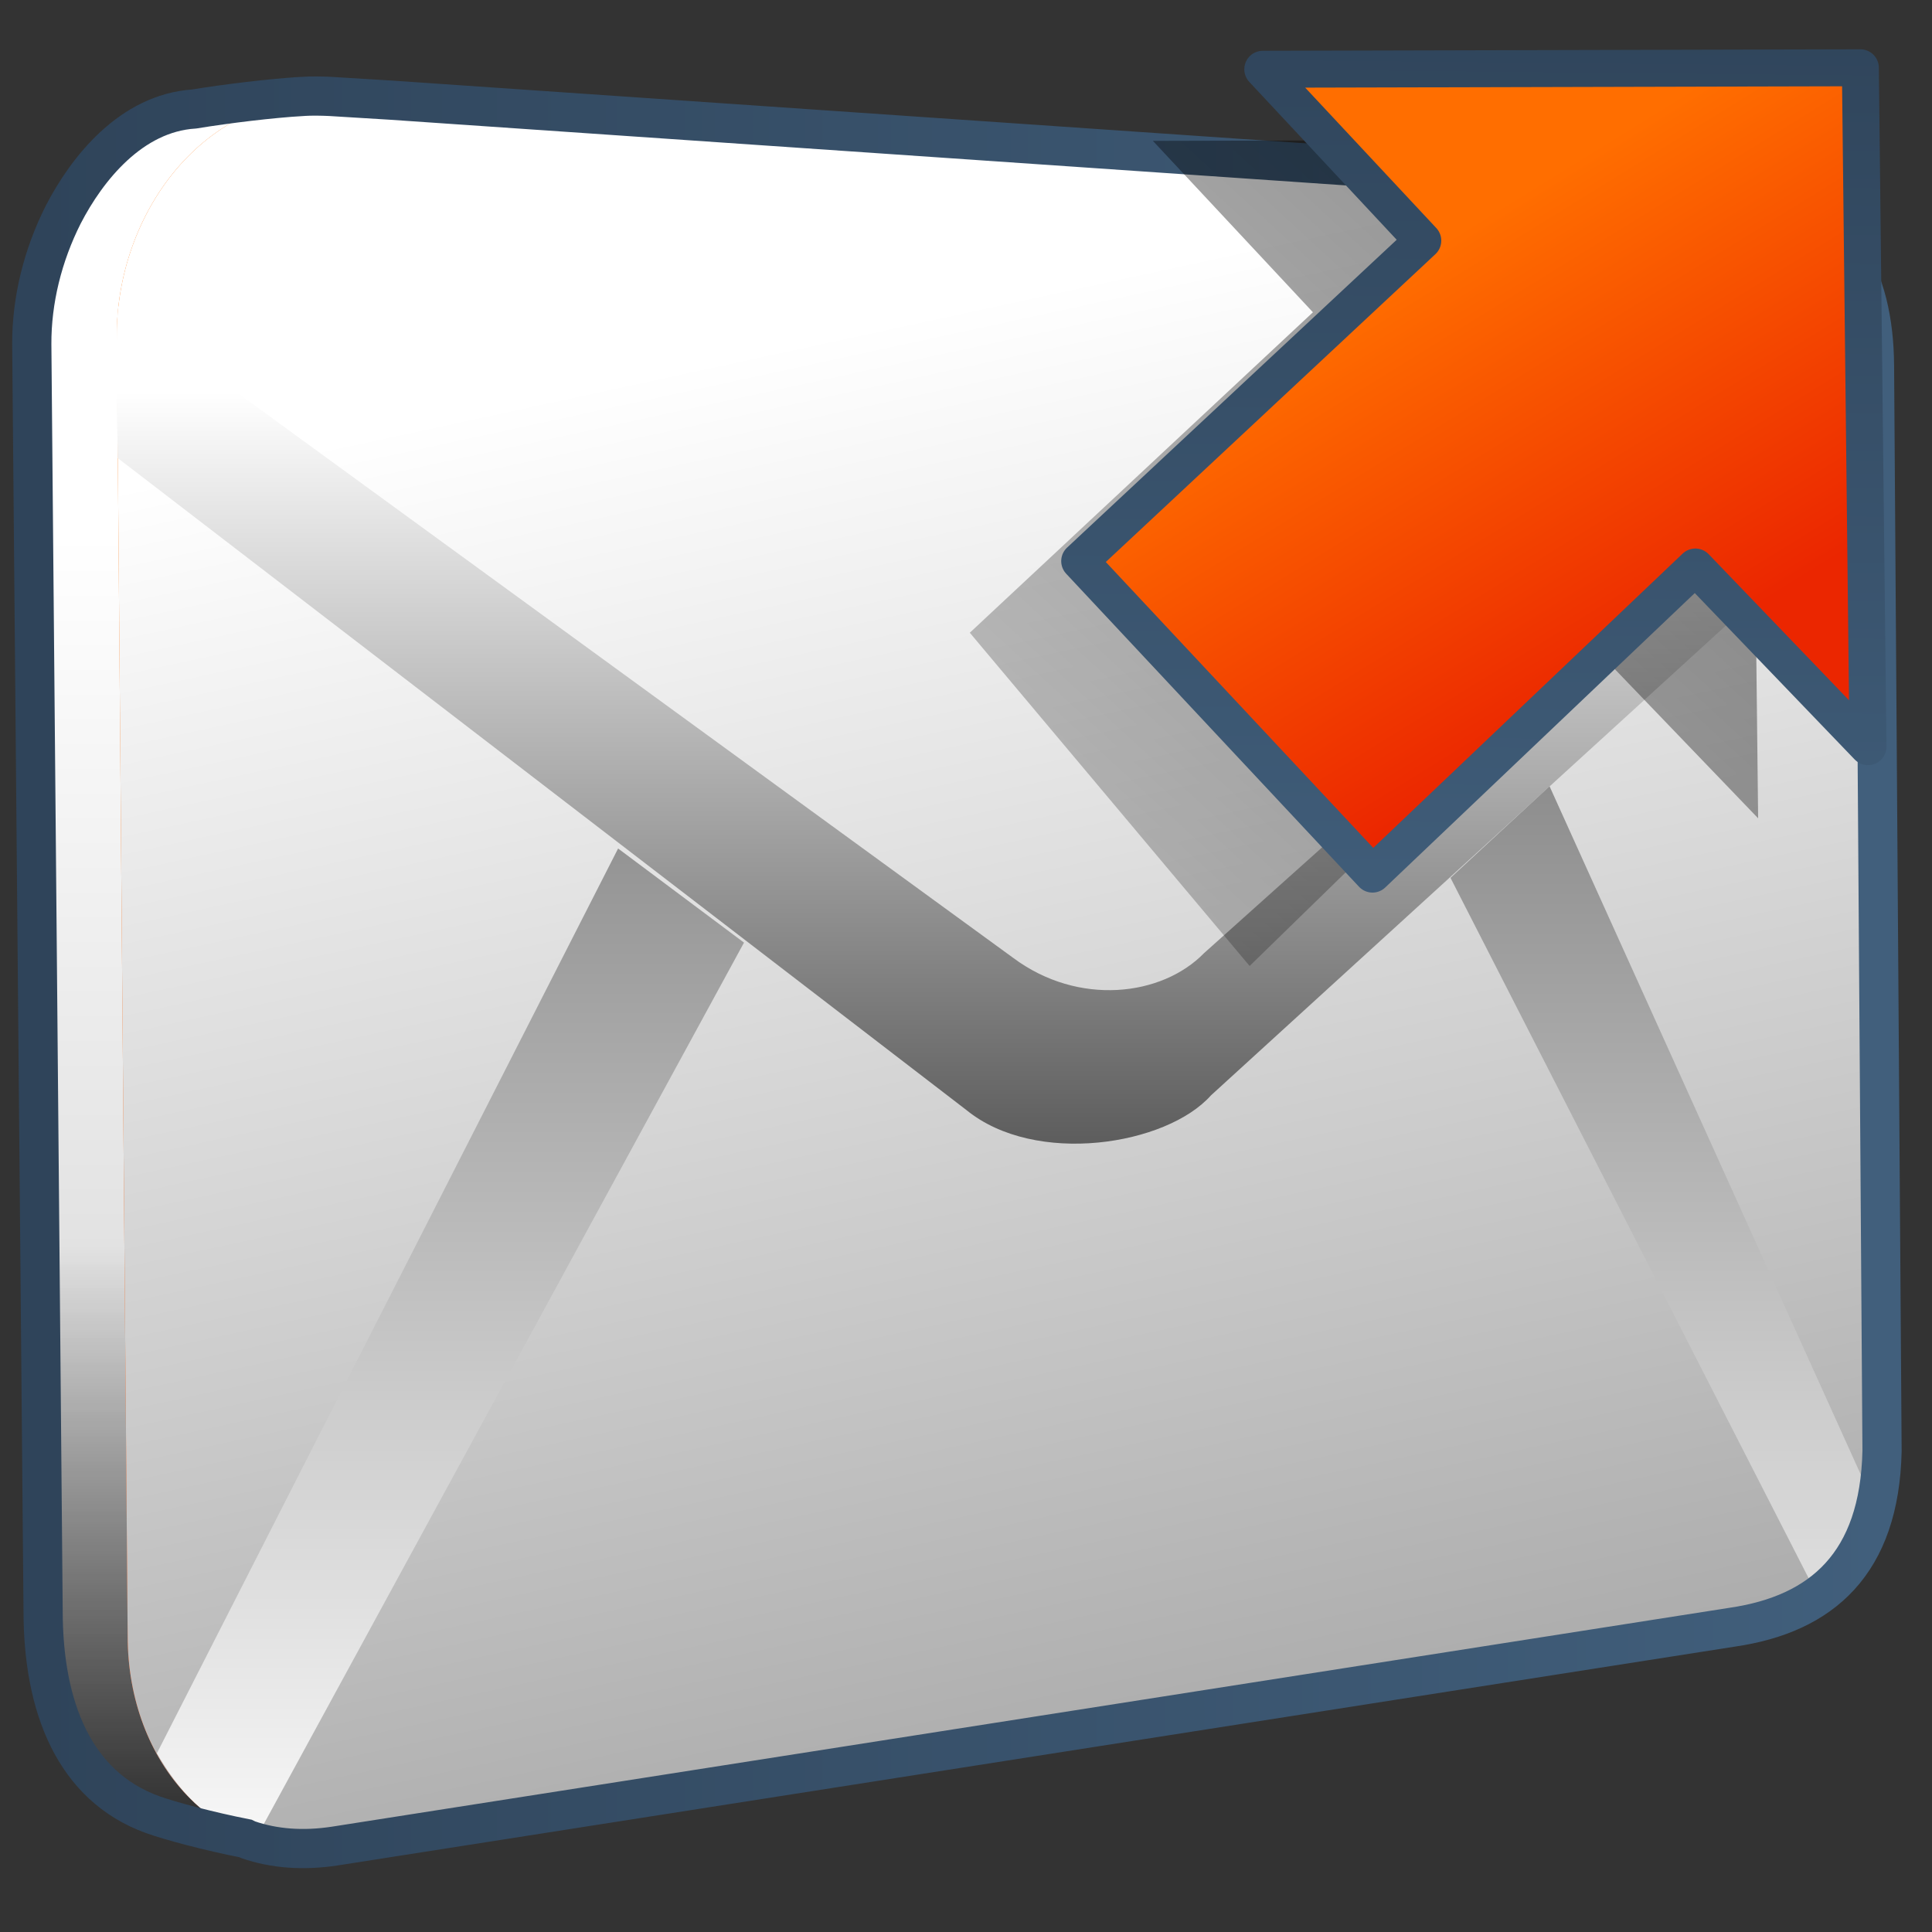 <?xml version="1.0" encoding="UTF-8" standalone="no"?>
<!-- Created with Inkscape (http://www.inkscape.org/) -->

<svg
   xmlns:dc="http://purl.org/dc/elements/1.1/"
   xmlns:cc="http://creativecommons.org/ns#"
   xmlns:rdf="http://www.w3.org/1999/02/22-rdf-syntax-ns#"
   xmlns:svg="http://www.w3.org/2000/svg"
   xmlns="http://www.w3.org/2000/svg"
   xmlns:xlink="http://www.w3.org/1999/xlink"
   xmlns:sodipodi="http://sodipodi.sourceforge.net/DTD/sodipodi-0.dtd"
   xmlns:inkscape="http://www.inkscape.org/namespaces/inkscape"
   width="128"
   height="128"
   id="svg61455"
   version="1.1"
   inkscape:version="0.48.3.1 r9886"
   sodipodi:docname="mail-read-symbolic.svg">
  <rect width="100%" height="100%" fill="#333333" stroke="none"/>
  <defs
     id="defs61457">
    <linearGradient
       id="linearGradient5344-65">
      <stop
         style="stop-color:#000000;stop-opacity:1;"
         offset="0"
         id="stop5346-9" />
      <stop
         style="stop-color:#000000;stop-opacity:0;"
         offset="1"
         id="stop5348-55" />
    </linearGradient>
    <linearGradient
       id="linearGradient5316-1">
      <stop
         style="stop-color:#ff6e00;stop-opacity:1;"
         offset="0"
         id="stop5320-0" />
      <stop
         style="stop-color:#eb2600;stop-opacity:1;"
         offset="1"
         id="stop5322-13" />
    </linearGradient>
    <linearGradient
       id="linearGradient5362-3">
      <stop
         style="stop-color:#ffffff;stop-opacity:1;"
         offset="0"
         id="stop5364-3" />
      <stop
         style="stop-color:#ffffff;stop-opacity:0;"
         offset="1"
         id="stop5366-0" />
    </linearGradient>
    <linearGradient
       id="linearGradient74798">
      <stop
         style="stop-color:#000000;stop-opacity:1;"
         offset="0"
         id="stop74800" />
      <stop
         style="stop-color:#000000;stop-opacity:0;"
         offset="1"
         id="stop74802" />
    </linearGradient>
    <linearGradient
       id="linearGradient61009">
      <stop
         style="stop-color:#ff6e00;stop-opacity:1;"
         offset="0"
         id="stop61011" />
      <stop
         style="stop-color:#eb2600;stop-opacity:1;"
         offset="1"
         id="stop61013" />
    </linearGradient>
    <linearGradient
       id="linearGradient61016">
      <stop
         style="stop-color:#000000;stop-opacity:1;"
         offset="0"
         id="stop61018" />
      <stop
         style="stop-color:#000000;stop-opacity:0;"
         offset="1"
         id="stop61020" />
    </linearGradient>
    <linearGradient
       id="linearGradient53443">
      <stop
         style="stop-color:#ffffff;stop-opacity:1;"
         offset="0"
         id="stop53445" />
      <stop
         style="stop-color:#000000;stop-opacity:1;"
         offset="1"
         id="stop53447" />
    </linearGradient>
    <linearGradient
       id="linearGradient5439-6">
      <stop
         style="stop-color:#ffffff;stop-opacity:1;"
         offset="0"
         id="stop5441-6" />
      <stop
         style="stop-color:#000000;stop-opacity:1;"
         offset="1"
         id="stop5443-00" />
    </linearGradient>
    <linearGradient
       id="linearGradient68494">
      <stop
         style="stop-color:#2f445a;stop-opacity:1;"
         offset="0"
         id="stop68496" />
      <stop
         style="stop-color:#415f7c;stop-opacity:1"
         offset="1"
         id="stop68498" />
    </linearGradient>
    <linearGradient
       id="linearGradient5316-4">
      <stop
         style="stop-color:#ff6e00;stop-opacity:1;"
         offset="0"
         id="stop5320-87" />
      <stop
         style="stop-color:#eb2600;stop-opacity:1;"
         offset="1"
         id="stop5322-9" />
    </linearGradient>
    <linearGradient
       id="linearGradient9863-0">
      <stop
         style="stop-color:#2f445a;stop-opacity:1;"
         offset="0"
         id="stop9865-6" />
      <stop
         style="stop-color:#415f7c;stop-opacity:1"
         offset="1"
         id="stop9867-3" />
    </linearGradient>
    <linearGradient
       id="linearGradient61043">
      <stop
         style="stop-color:#000000;stop-opacity:1;"
         offset="0"
         id="stop61045" />
      <stop
         style="stop-color:#000000;stop-opacity:0;"
         offset="1"
         id="stop61047" />
    </linearGradient>
    <linearGradient
       id="linearGradient61050">
      <stop
         style="stop-color:#ff6e00;stop-opacity:1;"
         offset="0"
         id="stop61052" />
      <stop
         style="stop-color:#eb2600;stop-opacity:1;"
         offset="1"
         id="stop61054" />
    </linearGradient>
    <linearGradient
       id="linearGradient61057">
      <stop
         style="stop-color:#000000;stop-opacity:1;"
         offset="0"
         id="stop61059" />
      <stop
         style="stop-color:#000000;stop-opacity:0;"
         offset="1"
         id="stop61061" />
    </linearGradient>
    <linearGradient
       id="linearGradient8702-1">
      <stop
         id="stop8704-8"
         offset="0"
         style="stop-color:#ff6e00;stop-opacity:1;" />
      <stop
         id="stop8706-0"
         offset="1"
         style="stop-color:#eb2600;stop-opacity:1;" />
    </linearGradient>
    <linearGradient
       id="linearGradient61068">
      <stop
         style="stop-color:#000000;stop-opacity:1;"
         offset="0"
         id="stop61070" />
      <stop
         style="stop-color:#000000;stop-opacity:0;"
         offset="1"
         id="stop61072" />
    </linearGradient>
    <linearGradient
       id="linearGradient12578-4">
      <stop
         style="stop-color:#e9b551;stop-opacity:1;"
         offset="0"
         id="stop12580-5" />
      <stop
         style="stop-color:#b48739;stop-opacity:1;"
         offset="1"
         id="stop12582-4" />
    </linearGradient>
    <linearGradient
       id="linearGradient61079">
      <stop
         style="stop-color:#000000;stop-opacity:1;"
         offset="0"
         id="stop61081" />
      <stop
         style="stop-color:#000000;stop-opacity:0;"
         offset="1"
         id="stop61083" />
    </linearGradient>
    <linearGradient
       id="linearGradient12578-6">
      <stop
         style="stop-color:#e9b551;stop-opacity:1;"
         offset="0"
         id="stop12580-9" />
      <stop
         style="stop-color:#b48739;stop-opacity:1;"
         offset="1"
         id="stop12582-2" />
    </linearGradient>
    <linearGradient
       id="linearGradient5344-8">
      <stop
         style="stop-color:#000000;stop-opacity:1;"
         offset="0"
         id="stop5346-7" />
      <stop
         style="stop-color:#000000;stop-opacity:0;"
         offset="1"
         id="stop5348-4" />
    </linearGradient>
    <linearGradient
       id="linearGradient61094">
      <stop
         style="stop-color:#ff6e00;stop-opacity:1;"
         offset="0"
         id="stop61096" />
      <stop
         style="stop-color:#eb2600;stop-opacity:1;"
         offset="1"
         id="stop61098" />
    </linearGradient>
    <linearGradient
       id="linearGradient61101">
      <stop
         style="stop-color:#ffffff;stop-opacity:1;"
         offset="0"
         id="stop61103" />
      <stop
         style="stop-color:#ffffff;stop-opacity:0;"
         offset="1"
         id="stop61105" />
    </linearGradient>
    <linearGradient
       id="linearGradient61108">
      <stop
         style="stop-color:#000000;stop-opacity:1;"
         offset="0"
         id="stop61110" />
      <stop
         style="stop-color:#000000;stop-opacity:0;"
         offset="1"
         id="stop61112" />
    </linearGradient>
    <linearGradient
       id="linearGradient61115">
      <stop
         style="stop-color:#ff6e00;stop-opacity:1;"
         offset="0"
         id="stop61117" />
      <stop
         style="stop-color:#eb2600;stop-opacity:1;"
         offset="1"
         id="stop61119" />
    </linearGradient>
    <linearGradient
       id="linearGradient61122">
      <stop
         style="stop-color:#000000;stop-opacity:1;"
         offset="0"
         id="stop61124" />
      <stop
         style="stop-color:#000000;stop-opacity:0;"
         offset="1"
         id="stop61126" />
    </linearGradient>
    <linearGradient
       id="linearGradient61129">
      <stop
         style="stop-color:#ffffff;stop-opacity:1;"
         offset="0"
         id="stop61131" />
      <stop
         style="stop-color:#000000;stop-opacity:1;"
         offset="1"
         id="stop61133" />
    </linearGradient>
    <linearGradient
       id="linearGradient61136">
      <stop
         style="stop-color:#ffffff;stop-opacity:1;"
         offset="0"
         id="stop61138" />
      <stop
         style="stop-color:#000000;stop-opacity:1;"
         offset="1"
         id="stop61140" />
    </linearGradient>
    <linearGradient
       id="linearGradient61143">
      <stop
         style="stop-color:#2f445a;stop-opacity:1;"
         offset="0"
         id="stop61145" />
      <stop
         style="stop-color:#415f7c;stop-opacity:1"
         offset="1"
         id="stop61147" />
    </linearGradient>
    <linearGradient
       id="linearGradient61150">
      <stop
         style="stop-color:#ff6e00;stop-opacity:1;"
         offset="0"
         id="stop61152" />
      <stop
         style="stop-color:#eb2600;stop-opacity:1;"
         offset="1"
         id="stop61154" />
    </linearGradient>
    <linearGradient
       id="linearGradient61157">
      <stop
         style="stop-color:#ffffff;stop-opacity:1;"
         offset="0"
         id="stop61159" />
      <stop
         style="stop-color:#ffffff;stop-opacity:0;"
         offset="1"
         id="stop61161" />
    </linearGradient>
    <linearGradient
       id="linearGradient61164">
      <stop
         style="stop-color:#000000;stop-opacity:1;"
         offset="0"
         id="stop61166" />
      <stop
         style="stop-color:#000000;stop-opacity:0;"
         offset="1"
         id="stop61168" />
    </linearGradient>
    <linearGradient
       id="linearGradient61171">
      <stop
         style="stop-color:#ff6e00;stop-opacity:1;"
         offset="0"
         id="stop61173" />
      <stop
         style="stop-color:#eb2600;stop-opacity:1;"
         offset="1"
         id="stop61175" />
    </linearGradient>
    <linearGradient
       id="linearGradient61178">
      <stop
         style="stop-color:#000000;stop-opacity:1;"
         offset="0"
         id="stop61180" />
      <stop
         style="stop-color:#000000;stop-opacity:0;"
         offset="1"
         id="stop61182" />
    </linearGradient>
    <linearGradient
       id="linearGradient61185">
      <stop
         style="stop-color:#ffffff;stop-opacity:1;"
         offset="0"
         id="stop61187" />
      <stop
         style="stop-color:#000000;stop-opacity:1;"
         offset="1"
         id="stop61189" />
    </linearGradient>
    <linearGradient
       id="linearGradient61192">
      <stop
         style="stop-color:#ffffff;stop-opacity:1;"
         offset="0"
         id="stop61194" />
      <stop
         style="stop-color:#000000;stop-opacity:1;"
         offset="1"
         id="stop61196" />
    </linearGradient>
    <linearGradient
       id="linearGradient61199">
      <stop
         style="stop-color:#2f445a;stop-opacity:1;"
         offset="0"
         id="stop61201" />
      <stop
         style="stop-color:#415f7c;stop-opacity:1"
         offset="1"
         id="stop61203" />
    </linearGradient>
    <linearGradient
       id="linearGradient61206">
      <stop
         style="stop-color:#ff6e00;stop-opacity:1;"
         offset="0"
         id="stop61208" />
      <stop
         style="stop-color:#eb2600;stop-opacity:1;"
         offset="1"
         id="stop61210" />
    </linearGradient>
    <linearGradient
       id="linearGradient61213">
      <stop
         style="stop-color:#ffffff;stop-opacity:1;"
         offset="0"
         id="stop61215" />
      <stop
         style="stop-color:#ffffff;stop-opacity:0;"
         offset="1"
         id="stop61217" />
    </linearGradient>
    <linearGradient
       id="linearGradient61220">
      <stop
         style="stop-color:#000000;stop-opacity:1;"
         offset="0"
         id="stop61222" />
      <stop
         style="stop-color:#000000;stop-opacity:0;"
         offset="1"
         id="stop61224" />
    </linearGradient>
    <linearGradient
       id="linearGradient61227">
      <stop
         style="stop-color:#ff6e00;stop-opacity:1;"
         offset="0"
         id="stop61229" />
      <stop
         style="stop-color:#eb2600;stop-opacity:1;"
         offset="1"
         id="stop61231" />
    </linearGradient>
    <linearGradient
       id="linearGradient61234">
      <stop
         style="stop-color:#000000;stop-opacity:1;"
         offset="0"
         id="stop61236" />
      <stop
         style="stop-color:#000000;stop-opacity:0;"
         offset="1"
         id="stop61238" />
    </linearGradient>
    <linearGradient
       id="linearGradient61241">
      <stop
         style="stop-color:#ffffff;stop-opacity:1;"
         offset="0"
         id="stop61243" />
      <stop
         style="stop-color:#000000;stop-opacity:1;"
         offset="1"
         id="stop61245" />
    </linearGradient>
    <linearGradient
       id="linearGradient61248">
      <stop
         style="stop-color:#ffffff;stop-opacity:1;"
         offset="0"
         id="stop61250" />
      <stop
         style="stop-color:#000000;stop-opacity:1;"
         offset="1"
         id="stop61252" />
    </linearGradient>
    <linearGradient
       id="linearGradient61255">
      <stop
         style="stop-color:#2f445a;stop-opacity:1;"
         offset="0"
         id="stop61257" />
      <stop
         style="stop-color:#415f7c;stop-opacity:1"
         offset="1"
         id="stop61259" />
    </linearGradient>
    <linearGradient
       id="linearGradient61262">
      <stop
         style="stop-color:#ff6e00;stop-opacity:1;"
         offset="0"
         id="stop61264" />
      <stop
         style="stop-color:#eb2600;stop-opacity:1;"
         offset="1"
         id="stop61266" />
    </linearGradient>
    <linearGradient
       id="linearGradient61269">
      <stop
         style="stop-color:#ffffff;stop-opacity:1;"
         offset="0"
         id="stop61271" />
      <stop
         style="stop-color:#ffffff;stop-opacity:0;"
         offset="1"
         id="stop61273" />
    </linearGradient>
    <linearGradient
       id="linearGradient61276">
      <stop
         style="stop-color:#000000;stop-opacity:1;"
         offset="0"
         id="stop61278" />
      <stop
         style="stop-color:#000000;stop-opacity:0;"
         offset="1"
         id="stop61280" />
    </linearGradient>
    <linearGradient
       id="linearGradient61283">
      <stop
         style="stop-color:#ff6e00;stop-opacity:1;"
         offset="0"
         id="stop61285" />
      <stop
         style="stop-color:#eb2600;stop-opacity:1;"
         offset="1"
         id="stop61287" />
    </linearGradient>
    <linearGradient
       id="linearGradient61290">
      <stop
         style="stop-color:#000000;stop-opacity:1;"
         offset="0"
         id="stop61292" />
      <stop
         style="stop-color:#000000;stop-opacity:0;"
         offset="1"
         id="stop61294" />
    </linearGradient>
    <linearGradient
       id="linearGradient61297">
      <stop
         style="stop-color:#ffffff;stop-opacity:1;"
         offset="0"
         id="stop61299" />
      <stop
         style="stop-color:#000000;stop-opacity:1;"
         offset="1"
         id="stop61301" />
    </linearGradient>
    <linearGradient
       id="linearGradient61304">
      <stop
         style="stop-color:#ffffff;stop-opacity:1;"
         offset="0"
         id="stop61306" />
      <stop
         style="stop-color:#000000;stop-opacity:1;"
         offset="1"
         id="stop61308" />
    </linearGradient>
    <linearGradient
       id="linearGradient61311">
      <stop
         style="stop-color:#2f445a;stop-opacity:1;"
         offset="0"
         id="stop61313" />
      <stop
         style="stop-color:#415f7c;stop-opacity:1"
         offset="1"
         id="stop61315" />
    </linearGradient>
    <linearGradient
       id="linearGradient61318">
      <stop
         style="stop-color:#ff6e00;stop-opacity:1;"
         offset="0"
         id="stop61320" />
      <stop
         style="stop-color:#eb2600;stop-opacity:1;"
         offset="1"
         id="stop61322" />
    </linearGradient>
    <linearGradient
       id="linearGradient61325">
      <stop
         style="stop-color:#ffffff;stop-opacity:1;"
         offset="0"
         id="stop61327" />
      <stop
         style="stop-color:#ffffff;stop-opacity:0;"
         offset="1"
         id="stop61329" />
    </linearGradient>
    <linearGradient
       id="linearGradient61332">
      <stop
         style="stop-color:#000000;stop-opacity:1;"
         offset="0"
         id="stop61334" />
      <stop
         style="stop-color:#000000;stop-opacity:0;"
         offset="1"
         id="stop61336" />
    </linearGradient>
    <linearGradient
       id="linearGradient61339">
      <stop
         style="stop-color:#ff6e00;stop-opacity:1;"
         offset="0"
         id="stop61341" />
      <stop
         style="stop-color:#eb2600;stop-opacity:1;"
         offset="1"
         id="stop61343" />
    </linearGradient>
    <linearGradient
       id="linearGradient61346">
      <stop
         style="stop-color:#000000;stop-opacity:1;"
         offset="0"
         id="stop61348" />
      <stop
         style="stop-color:#000000;stop-opacity:0;"
         offset="1"
         id="stop61350" />
    </linearGradient>
    <linearGradient
       id="linearGradient61353">
      <stop
         style="stop-color:#ffffff;stop-opacity:1;"
         offset="0"
         id="stop61355" />
      <stop
         style="stop-color:#000000;stop-opacity:1;"
         offset="1"
         id="stop61357" />
    </linearGradient>
    <linearGradient
       id="linearGradient61360">
      <stop
         style="stop-color:#ffffff;stop-opacity:1;"
         offset="0"
         id="stop61362" />
      <stop
         style="stop-color:#000000;stop-opacity:1;"
         offset="1"
         id="stop61364" />
    </linearGradient>
    <linearGradient
       inkscape:collect="always"
       xlink:href="#linearGradient68494"
       id="linearGradient60659"
       gradientUnits="userSpaceOnUse"
       gradientTransform="translate(79.823,60)"
       x1="486.219"
       y1="903.636"
       x2="532.188"
       y2="903.636" />
    <linearGradient
       id="linearGradient61367">
      <stop
         style="stop-color:#2f445a;stop-opacity:1;"
         offset="0"
         id="stop61369" />
      <stop
         style="stop-color:#415f7c;stop-opacity:1"
         offset="1"
         id="stop61371" />
    </linearGradient>
    <linearGradient
       inkscape:collect="always"
       xlink:href="#linearGradient68494"
       id="linearGradient62182"
       gradientUnits="userSpaceOnUse"
       gradientTransform="matrix(2.667,0,0,2.667,-1294.477,-1420.916)"
       x1="486.219"
       y1="903.636"
       x2="532.188"
       y2="903.636" />
    <linearGradient
       inkscape:collect="always"
       xlink:href="#linearGradient5439-6"
       id="linearGradient62185"
       gradientUnits="userSpaceOnUse"
       gradientTransform="matrix(2.739,0,0,2.999,-1329.957,-1890.531)"
       x1="515.723"
       y1="947.274"
       x2="515.723"
       y2="973.393" />
    <linearGradient
       inkscape:collect="always"
       xlink:href="#linearGradient53443"
       id="linearGradient62188"
       gradientUnits="userSpaceOnUse"
       gradientTransform="matrix(2.591,0,0,2.591,-1252.211,-1506.674)"
       x1="509.082"
       y1="987.154"
       x2="509.082"
       y2="922.398" />
    <linearGradient
       inkscape:collect="always"
       xlink:href="#linearGradient61360"
       id="linearGradient62191"
       gradientUnits="userSpaceOnUse"
       gradientTransform="matrix(2.667,0,0,2.667,-1294.006,-1580.916)"
       x1="519.354"
       y1="944.717"
       x2="542.856"
       y2="1053.342" />
    <linearGradient
       inkscape:collect="always"
       xlink:href="#linearGradient5316-1"
       id="linearGradient62194"
       gradientUnits="userSpaceOnUse"
       gradientTransform="matrix(2.667,0,0,2.667,-1294.006,-1580.916)"
       x1="508.838"
       y1="948.795"
       x2="520.16"
       y2="994.227" />
    <linearGradient
       inkscape:collect="always"
       xlink:href="#linearGradient74798"
       id="linearGradient62197"
       gradientUnits="userSpaceOnUse"
       gradientTransform="matrix(2.667,0,0,2.667,-1294.006,-1580.916)"
       x1="483.572"
       y1="988.987"
       x2="483.572"
       y2="970.303" />
    <linearGradient
       inkscape:collect="always"
       xlink:href="#linearGradient5362-3"
       id="linearGradient62200"
       gradientUnits="userSpaceOnUse"
       gradientTransform="matrix(2.667,0,0,2.667,-1294.006,-1580.916)"
       x1="492.764"
       y1="934.242"
       x2="490.595"
       y2="957.753" />
    <linearGradient
       inkscape:collect="always"
       xlink:href="#linearGradient61129"
       id="linearGradient62203"
       gradientUnits="userSpaceOnUse"
       gradientTransform="matrix(2.667,0,0,2.667,-1294.006,-1580.916)"
       x1="483.925"
       y1="952.626"
       x2="483.925"
       y2="1109.217" />
    <linearGradient
       inkscape:collect="always"
       xlink:href="#linearGradient5316-4-7"
       id="linearGradient60525"
       gradientUnits="userSpaceOnUse"
       gradientTransform="matrix(-6.143,-0.061,0,-5.778,3330,6460.318)"
       x1="527.354"
       y1="949.229"
       x2="524.387"
       y2="944.795" />
    <linearGradient
       id="linearGradient5316-4-7">
      <stop
         style="stop-color:#ff6e00;stop-opacity:1;"
         offset="0"
         id="stop5320-87-7" />
      <stop
         style="stop-color:#eb2600;stop-opacity:1;"
         offset="1"
         id="stop5322-9-5" />
    </linearGradient>
    <linearGradient
       inkscape:collect="always"
       xlink:href="#linearGradient9863-0-5"
       id="linearGradient60527"
       gradientUnits="userSpaceOnUse"
       gradientTransform="matrix(-3.245,-0.032,0,-3.058,814.165,1885.123)"
       x1="219.492"
       y1="312.349"
       x2="219.492"
       y2="290.393" />
    <linearGradient
       id="linearGradient9863-0-5">
      <stop
         style="stop-color:#2f445a;stop-opacity:1;"
         offset="0"
         id="stop9865-6-7" />
      <stop
         style="stop-color:#415f7c;stop-opacity:1"
         offset="1"
         id="stop9867-3-9" />
    </linearGradient>
    <linearGradient
       inkscape:collect="always"
       xlink:href="#linearGradient5344-65-1"
       id="linearGradient60530"
       gradientUnits="userSpaceOnUse"
       gradientTransform="matrix(-1.383,-0.014,0,-1.303,1493.42,2265.711)"
       x1="477.416"
       y1="988.987"
       x2="532.915"
       y2="931.469" />
    <linearGradient
       id="linearGradient5344-65-1">
      <stop
         style="stop-color:#000000;stop-opacity:1;"
         offset="0"
         id="stop5346-9-4" />
      <stop
         style="stop-color:#000000;stop-opacity:0;"
         offset="1"
         id="stop5348-55-7" />
    </linearGradient>
    <linearGradient
       y2="931.469"
       x2="532.915"
       y1="988.987"
       x1="477.416"
       gradientTransform="matrix(-3.245,-0.032,0,-3.058,1773.188,3893.537)"
       gradientUnits="userSpaceOnUse"
       id="linearGradient62331"
       xlink:href="#linearGradient5344-65-1"
       inkscape:collect="always" />
  </defs>
  <sodipodi:namedview
     id="base"
     pagecolor="#ffffff"
     bordercolor="#666666"
     borderopacity="1.0"
     inkscape:pageopacity="0.0"
     inkscape:pageshadow="2"
     inkscape:zoom="1.979899"
     inkscape:cx="99.73587"
     inkscape:cy="59.850166"
     inkscape:document-units="px"
     inkscape:current-layer="layer1"
     showgrid="false"
     inkscape:window-width="1366"
     inkscape:window-height="717"
     inkscape:window-x="0"
     inkscape:window-y="0"
     inkscape:window-maximized="1" />
  <g
     inkscape:label="Capa 1"
     inkscape:groupmode="layer"
     id="layer1"
     transform="translate(0,-924.362)">
    <path
       style="fill:url(#linearGradient62203);stroke:none;display:inline"
       d="m 20.69,1046.551 92.285,-14.938 c 6.113,-0.894 9.997,-4.315 10.167,-11.944 l -0.487,-71.23 c -0.04,-6.017 -2.375,-10.786 -8.891,-11.465 l -91.456,-6.262 c -1.991,-0.085 -5.963,0.412 -8.972,0.901 -4.165,0.271 -7.094,3.899 -8.672,6.958 -1.364,2.702 -2.09,5.746 -2.076,8.639 l 0.739,83.85 c 0,6.348 2.072,11.607 7.274,13.496 1.815,0.659 7.863,2.336 10.087,1.996 z"
       id="path60795"
       sodipodi:nodetypes="ccccccccccsc"
       inkscape:connector-curvature="0" />
    <path
       inkscape:connector-curvature="0"
       sodipodi:nodetypes="ccccccccc"
       id="path60797"
       d="m 122.799,969.406 -0.143,-20.968 c -0.04,-6.017 -2.375,-10.786 -8.891,-11.465 l -91.456,-6.262 c -1.991,-0.085 -5.963,0.412 -8.972,0.901 -4.165,0.271 -7.094,3.899 -8.672,6.958 -1.364,2.702 -2.09,5.746 -2.076,8.639 l 0.212,24.076 z"
       style="fill:url(#linearGradient62200);stroke:none;display:inline" />
    <path
       id="path60799"
       d="m 3.077,1002.418 0.25,28.667 c 0,6.348 2.048,11.611 7.25,13.5 1.815,0.659 7.859,2.34 10.083,2 l 92.333,-15 c 6.113,-0.894 9.996,-4.288 10.167,-11.917 l -0.084,-17.25 -120,0 z"
       style="fill:url(#linearGradient62197);stroke:none;display:inline"
       inkscape:connector-curvature="0" />
    <path
       inkscape:connector-curvature="0"
       sodipodi:nodetypes="ccccccccc"
       id="path60801"
       d="m 22.649,1046.678 92.593,-14.533 c 5.954,-0.87 9.735,-4.202 9.901,-11.632 l -0.474,-71.944 c -0.039,-5.86 -2.313,-10.504 -8.659,-11.166 l -93.543,-6.615 c -9.132,-0.392 -14.766,7.93 -14.728,15.837 l 0.72,86.143 c 0,8.339 5.812,15.189 14.189,13.91 z"
       style="fill:url(#linearGradient62194);stroke:none;display:inline" />
    <path
       style="fill:url(#linearGradient62191);fill-opacity:1;stroke:none;display:inline"
       d="m 22.649,1046.678 92.593,-14.533 c 5.954,-0.87 9.735,-4.202 9.901,-11.632 l -0.474,-71.944 c -0.039,-5.86 -2.313,-10.504 -8.659,-11.166 l -93.543,-6.615 c -9.132,-0.392 -14.766,7.93 -14.728,15.837 l 0.72,86.143 c 0,8.339 5.812,15.189 14.189,13.91 z"
       id="path60803"
       sodipodi:nodetypes="ccccccccc"
       inkscape:connector-curvature="0" />
    <path
       sodipodi:nodetypes="cccccccccc"
       inkscape:connector-curvature="0"
       id="path60805"
       d="m 102.659,976.447 -6.56,6.074 24.457,47.827 c 1.771,-1.248 3.417,-3.113 3.955,-5.571 z m -61.708,4.13 -30.555,59.941 c 1.314,2.282 3.227,4.667 6.582,5.608 l 32.314,-59.313 z"
       style="fill:url(#linearGradient62188);fill-rule:evenodd;stroke:none;display:inline" />
    <path
       sodipodi:nodetypes="ccccccccsc"
       inkscape:connector-curvature="0"
       id="path60807"
       d="m 7.804,954.713 56.227,43.195 c 4.576,3.731 13.256,2.331 16.196,-0.972 l 44.378,-40.491 0,-9.097 -44.839,40.166 c -2.782,2.854 -8.31,3.534 -12.639,0.31 L 7.848,944.648 c -0.14,1.379 -0.125,3.035 -0.13,4.653 -0.005,2.124 0.06,3.3 0.086,5.412 z"
       style="fill:url(#linearGradient62185);fill-rule:evenodd;stroke:none;display:inline" />
    <path
       inkscape:connector-curvature="0"
       id="path60809"
       d="m 20.023,930.751 c -2.098,0.127 -4.91,0.467 -7.167,0.833 -4.165,0.271 -7.089,3.941 -8.667,7 -1.364,2.702 -2.097,5.69 -2.083,8.583 l 0.75,83.917 c 0,6.349 2.048,11.611 7.25,13.5 1.102,0.4 3.747,1.112 6.167,1.583 0.058,0.027 0.109,0.064 0.167,0.083 1.723,0.593 3.656,0.737 5.75,0.417 l 92.583,-14.5 c 5.954,-0.87 9.751,-4.237 9.917,-11.667 l -0.5,-71.916 c -0.039,-5.86 -2.321,-10.505 -8.667,-11.167 -0.687,-0.207 -1.436,-0.332 -2.25,-0.417 l -87.333,-6 -4.083,-0.25 c -0.498,-0.021 -1.134,-0.042 -1.833,0 z"
       style="fill:none;stroke:url(#linearGradient62182);stroke-width:2.597;stroke-miterlimit:4;stroke-dasharray:none;display:inline" />
    <path
       inkscape:connector-curvature="0"
       inkscape:export-ydpi="57.964222"
       inkscape:export-xdpi="57.964222"
       inkscape:export-filename="/home/dafeba/DCV/tallerD/bocetos/08-09-22-hastaahora.png"
       sodipodi:nodetypes="cccccccc"
       id="path10868"
       d="m 76.383,933.695 39.592,-0.099 0.506,44.98 -11.438,-11.904 L 82.791,988.361 64.252,966.282 86.985,945.051 76.383,933.696 z"
       style="fill:url(#linearGradient62331);fill-rule:evenodd;stroke:none;display:inline" />
    <path
       inkscape:connector-curvature="0"
       inkscape:export-ydpi="57.964222"
       inkscape:export-xdpi="57.964222"
       inkscape:export-filename="/home/dafeba/DCV/tallerD/bocetos/08-09-22-hastaahora.png"
       style="fill:url(#linearGradient60525);fill-rule:evenodd;stroke:url(#linearGradient60527);stroke-width:2.448;stroke-linecap:round;stroke-linejoin:round;stroke-miterlimit:4;stroke-opacity:1;stroke-dasharray:none;display:inline"
       d="m 83.662,928.951 39.592,-0.099 0.506,44.98 -11.438,-11.904 L 90.931,982.274 71.532,961.537 94.264,940.306 83.662,928.952 z"
       id="path10870"
       sodipodi:nodetypes="cccccccc" />
  </g>
</svg>
